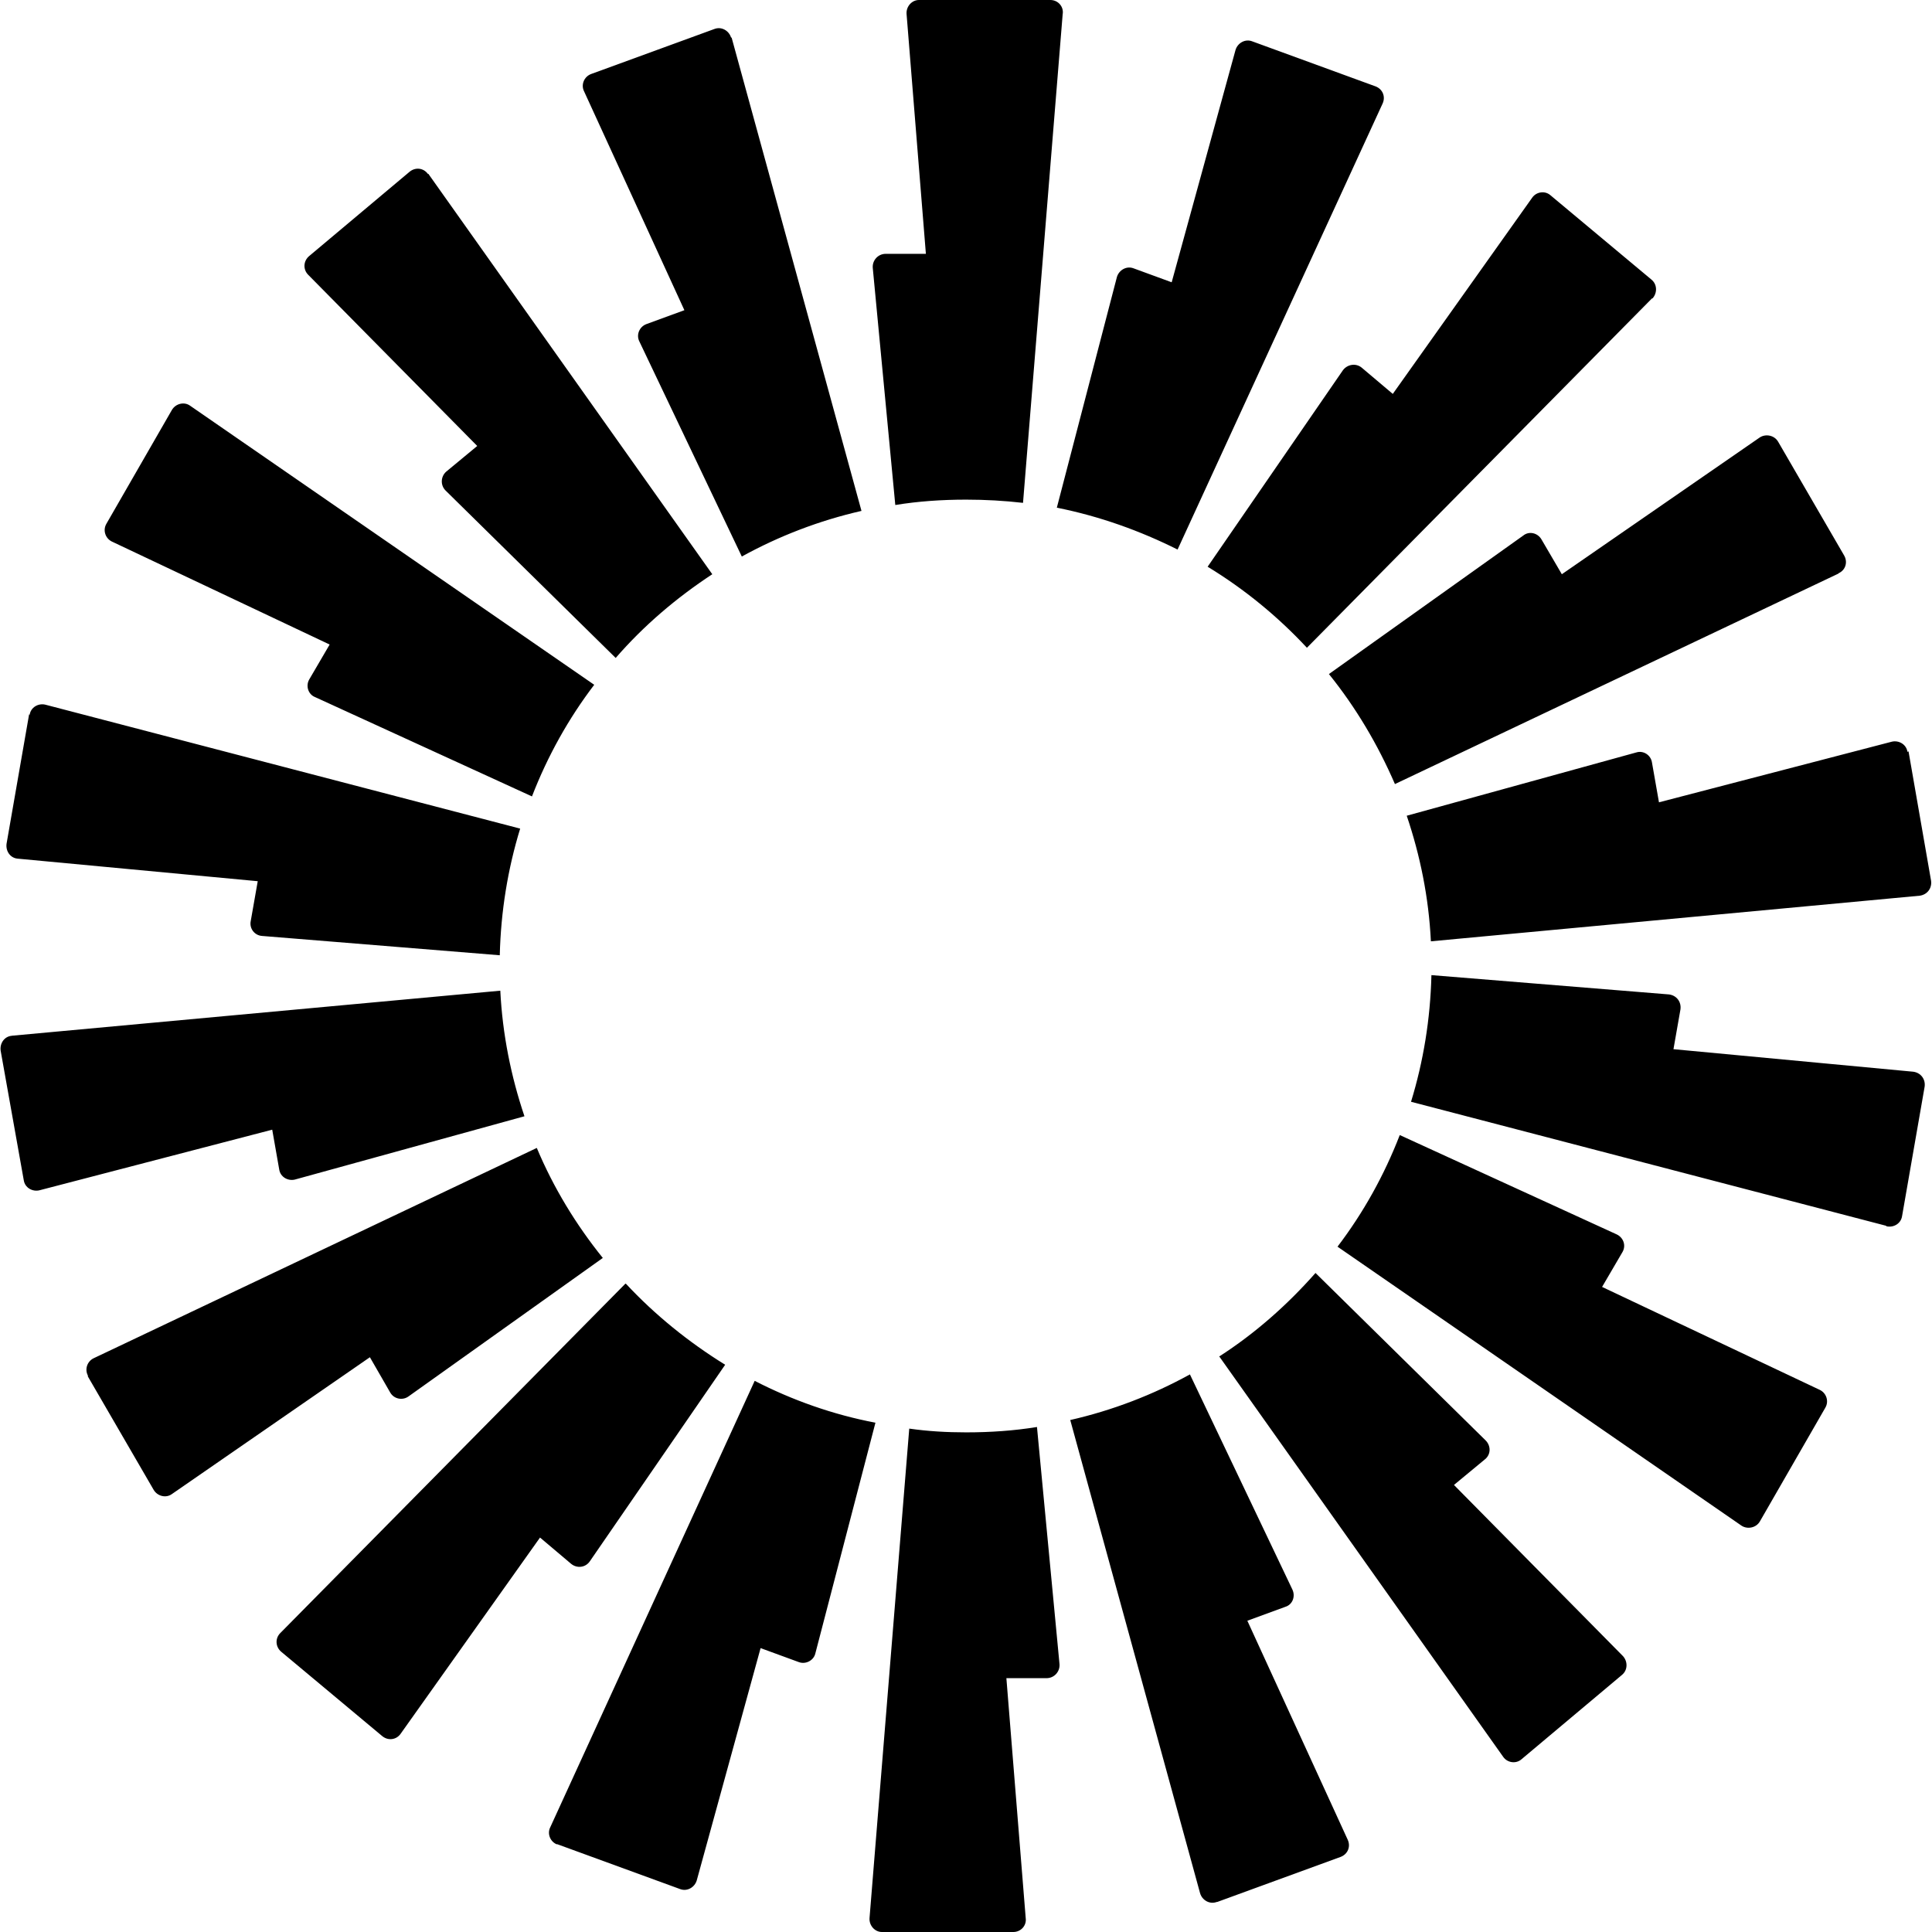 <svg width="72" height="72" viewBox="0 0 72 72" fill="none" xmlns="http://www.w3.org/2000/svg">
<g clip-path="url(#clip0_7541_35943)">
<path fill-rule="evenodd" clip-rule="evenodd" d="M39.605 0.5L38.125 18.74C37.425 18.66 36.725 18.62 36.005 18.62C35.105 18.62 34.225 18.68 33.365 18.82L32.525 9.98C32.505 9.7 32.725 9.46 33.005 9.46H34.505L33.785 0.52C33.765 0.24 33.985 0 34.245 0H39.145C39.425 0 39.645 0.24 39.605 0.52V0.5ZM27.245 1.4C27.165 1.14 26.885 0.98 26.625 1.08L22.025 2.76C21.765 2.86 21.645 3.16 21.765 3.4L25.505 11.56L24.085 12.08C23.825 12.18 23.705 12.48 23.825 12.72L27.645 20.74C29.025 19.98 30.525 19.4 32.105 19.04L27.265 1.4H27.245ZM15.965 6.48L26.545 21.4C25.205 22.28 23.985 23.32 22.945 24.52L16.605 18.28C16.405 18.08 16.425 17.76 16.625 17.58L17.785 16.62L11.485 10.24C11.285 10.04 11.305 9.72 11.525 9.54L15.265 6.4C15.485 6.22 15.785 6.26 15.945 6.48H15.965ZM7.085 15.12C6.865 14.96 6.545 15.04 6.405 15.28L3.965 19.52C3.825 19.76 3.925 20.06 4.165 20.18L12.285 24.02L11.525 25.32C11.385 25.56 11.485 25.88 11.745 25.98L19.825 29.68C20.405 28.18 21.185 26.78 22.145 25.52L7.085 15.12ZM1.105 26.64C1.145 26.36 1.425 26.2 1.685 26.26L19.385 30.88C18.925 32.38 18.665 33.96 18.625 35.6L9.765 34.88C9.485 34.86 9.285 34.6 9.345 34.32L9.605 32.84L0.665 32C0.385 31.98 0.205 31.72 0.245 31.44L1.085 26.62L1.105 26.64ZM0.445 38.6C0.165 38.62 -0.015 38.88 0.025 39.16L0.885 43.98C0.925 44.26 1.205 44.42 1.465 44.36L10.145 42.1L10.405 43.58C10.445 43.86 10.725 44.02 10.985 43.96L19.545 41.6C19.045 40.12 18.725 38.54 18.645 36.92L0.425 38.6H0.445ZM3.285 51.28C3.145 51.04 3.245 50.74 3.485 50.62L20.005 42.78C20.625 44.26 21.465 45.64 22.465 46.88L15.225 52.04C15.005 52.2 14.685 52.14 14.545 51.9L13.785 50.58L6.405 55.68C6.185 55.84 5.865 55.76 5.725 55.52L3.265 51.28H3.285ZM23.305 47.84L10.445 60.86C10.245 61.06 10.265 61.38 10.485 61.56L14.245 64.7C14.465 64.88 14.765 64.84 14.925 64.62L20.125 57.3L21.285 58.28C21.505 58.46 21.825 58.42 21.985 58.18L27.025 50.86C25.665 50.02 24.405 49 23.325 47.84H23.305ZM20.765 68.74C20.505 68.64 20.385 68.34 20.505 68.1L28.125 51.46C29.525 52.18 31.045 52.72 32.625 53.02L30.385 61.62C30.325 61.88 30.025 62.04 29.765 61.94L28.345 61.42L25.965 70.08C25.885 70.34 25.605 70.5 25.345 70.4L20.745 68.72L20.765 68.74ZM33.885 53.24L32.405 71.48C32.385 71.76 32.605 72 32.865 72H37.765C38.045 72 38.265 71.76 38.225 71.48L37.505 62.54H39.005C39.285 62.54 39.505 62.3 39.485 62.02L38.645 53.18C37.785 53.32 36.905 53.38 36.005 53.38C35.285 53.38 34.585 53.34 33.885 53.24ZM51.525 3.86C51.645 3.6 51.525 3.32 51.265 3.22L46.665 1.54C46.405 1.44 46.125 1.6 46.045 1.86L43.665 10.52L42.245 10C41.985 9.9 41.705 10.06 41.625 10.32L39.385 18.92C40.985 19.24 42.485 19.78 43.885 20.48L51.525 3.86ZM61.565 11.12L48.705 24.14C47.625 22.98 46.385 21.96 45.005 21.12L50.045 13.8C50.205 13.58 50.525 13.52 50.745 13.7L51.905 14.68L57.105 7.36C57.265 7.14 57.585 7.1 57.785 7.28L61.545 10.42C61.765 10.6 61.765 10.92 61.585 11.12H61.565ZM68.525 21.36C68.785 21.24 68.865 20.94 68.725 20.7L66.265 16.46C66.125 16.22 65.805 16.16 65.585 16.3L58.205 21.4L57.445 20.1C57.305 19.86 56.985 19.78 56.765 19.96L49.525 25.12C50.525 26.36 51.345 27.74 51.985 29.22L68.505 21.38L68.525 21.36ZM71.125 28L71.965 32.82C72.005 33.1 71.825 33.34 71.545 33.38L53.325 35.08C53.245 33.44 52.925 31.88 52.425 30.4L60.985 28.04C61.245 27.96 61.525 28.14 61.565 28.42L61.825 29.9L70.505 27.64C70.765 27.58 71.045 27.74 71.085 28.02L71.125 28ZM70.305 45.7C70.565 45.76 70.845 45.6 70.885 45.32L71.725 40.5C71.765 40.22 71.585 39.98 71.305 39.94L62.365 39.1L62.625 37.62C62.665 37.34 62.485 37.1 62.205 37.06L53.345 36.34C53.305 37.98 53.045 39.56 52.585 41.06L70.285 45.68L70.305 45.7ZM65.585 56.7C65.445 56.94 65.125 57 64.905 56.86L49.845 46.46C50.805 45.2 51.585 43.8 52.165 42.3L60.245 46C60.505 46.12 60.605 46.42 60.465 46.66L59.705 47.96L67.825 51.8C68.065 51.92 68.165 52.22 68.025 52.46L65.585 56.7ZM45.445 50.56L56.025 65.48C56.185 65.7 56.505 65.74 56.705 65.56L60.445 62.42C60.665 62.24 60.665 61.92 60.485 61.72L54.185 55.34L55.345 54.38C55.565 54.2 55.565 53.88 55.365 53.68L49.025 47.44C47.965 48.64 46.765 49.7 45.425 50.56H45.445ZM45.345 70.88C45.085 70.98 44.805 70.82 44.725 70.56L39.885 52.92C41.465 52.56 42.965 51.98 44.345 51.22L48.165 59.24C48.285 59.5 48.165 59.8 47.905 59.88L46.485 60.4L50.225 68.56C50.345 68.82 50.225 69.1 49.965 69.2L45.365 70.88H45.345Z" fill="black"/>
</g>
<defs>
<clipPath id="clip0_7541_35943">
<rect width="72" height="72" fill="white"/>
</clipPath>
</defs>
</svg>
